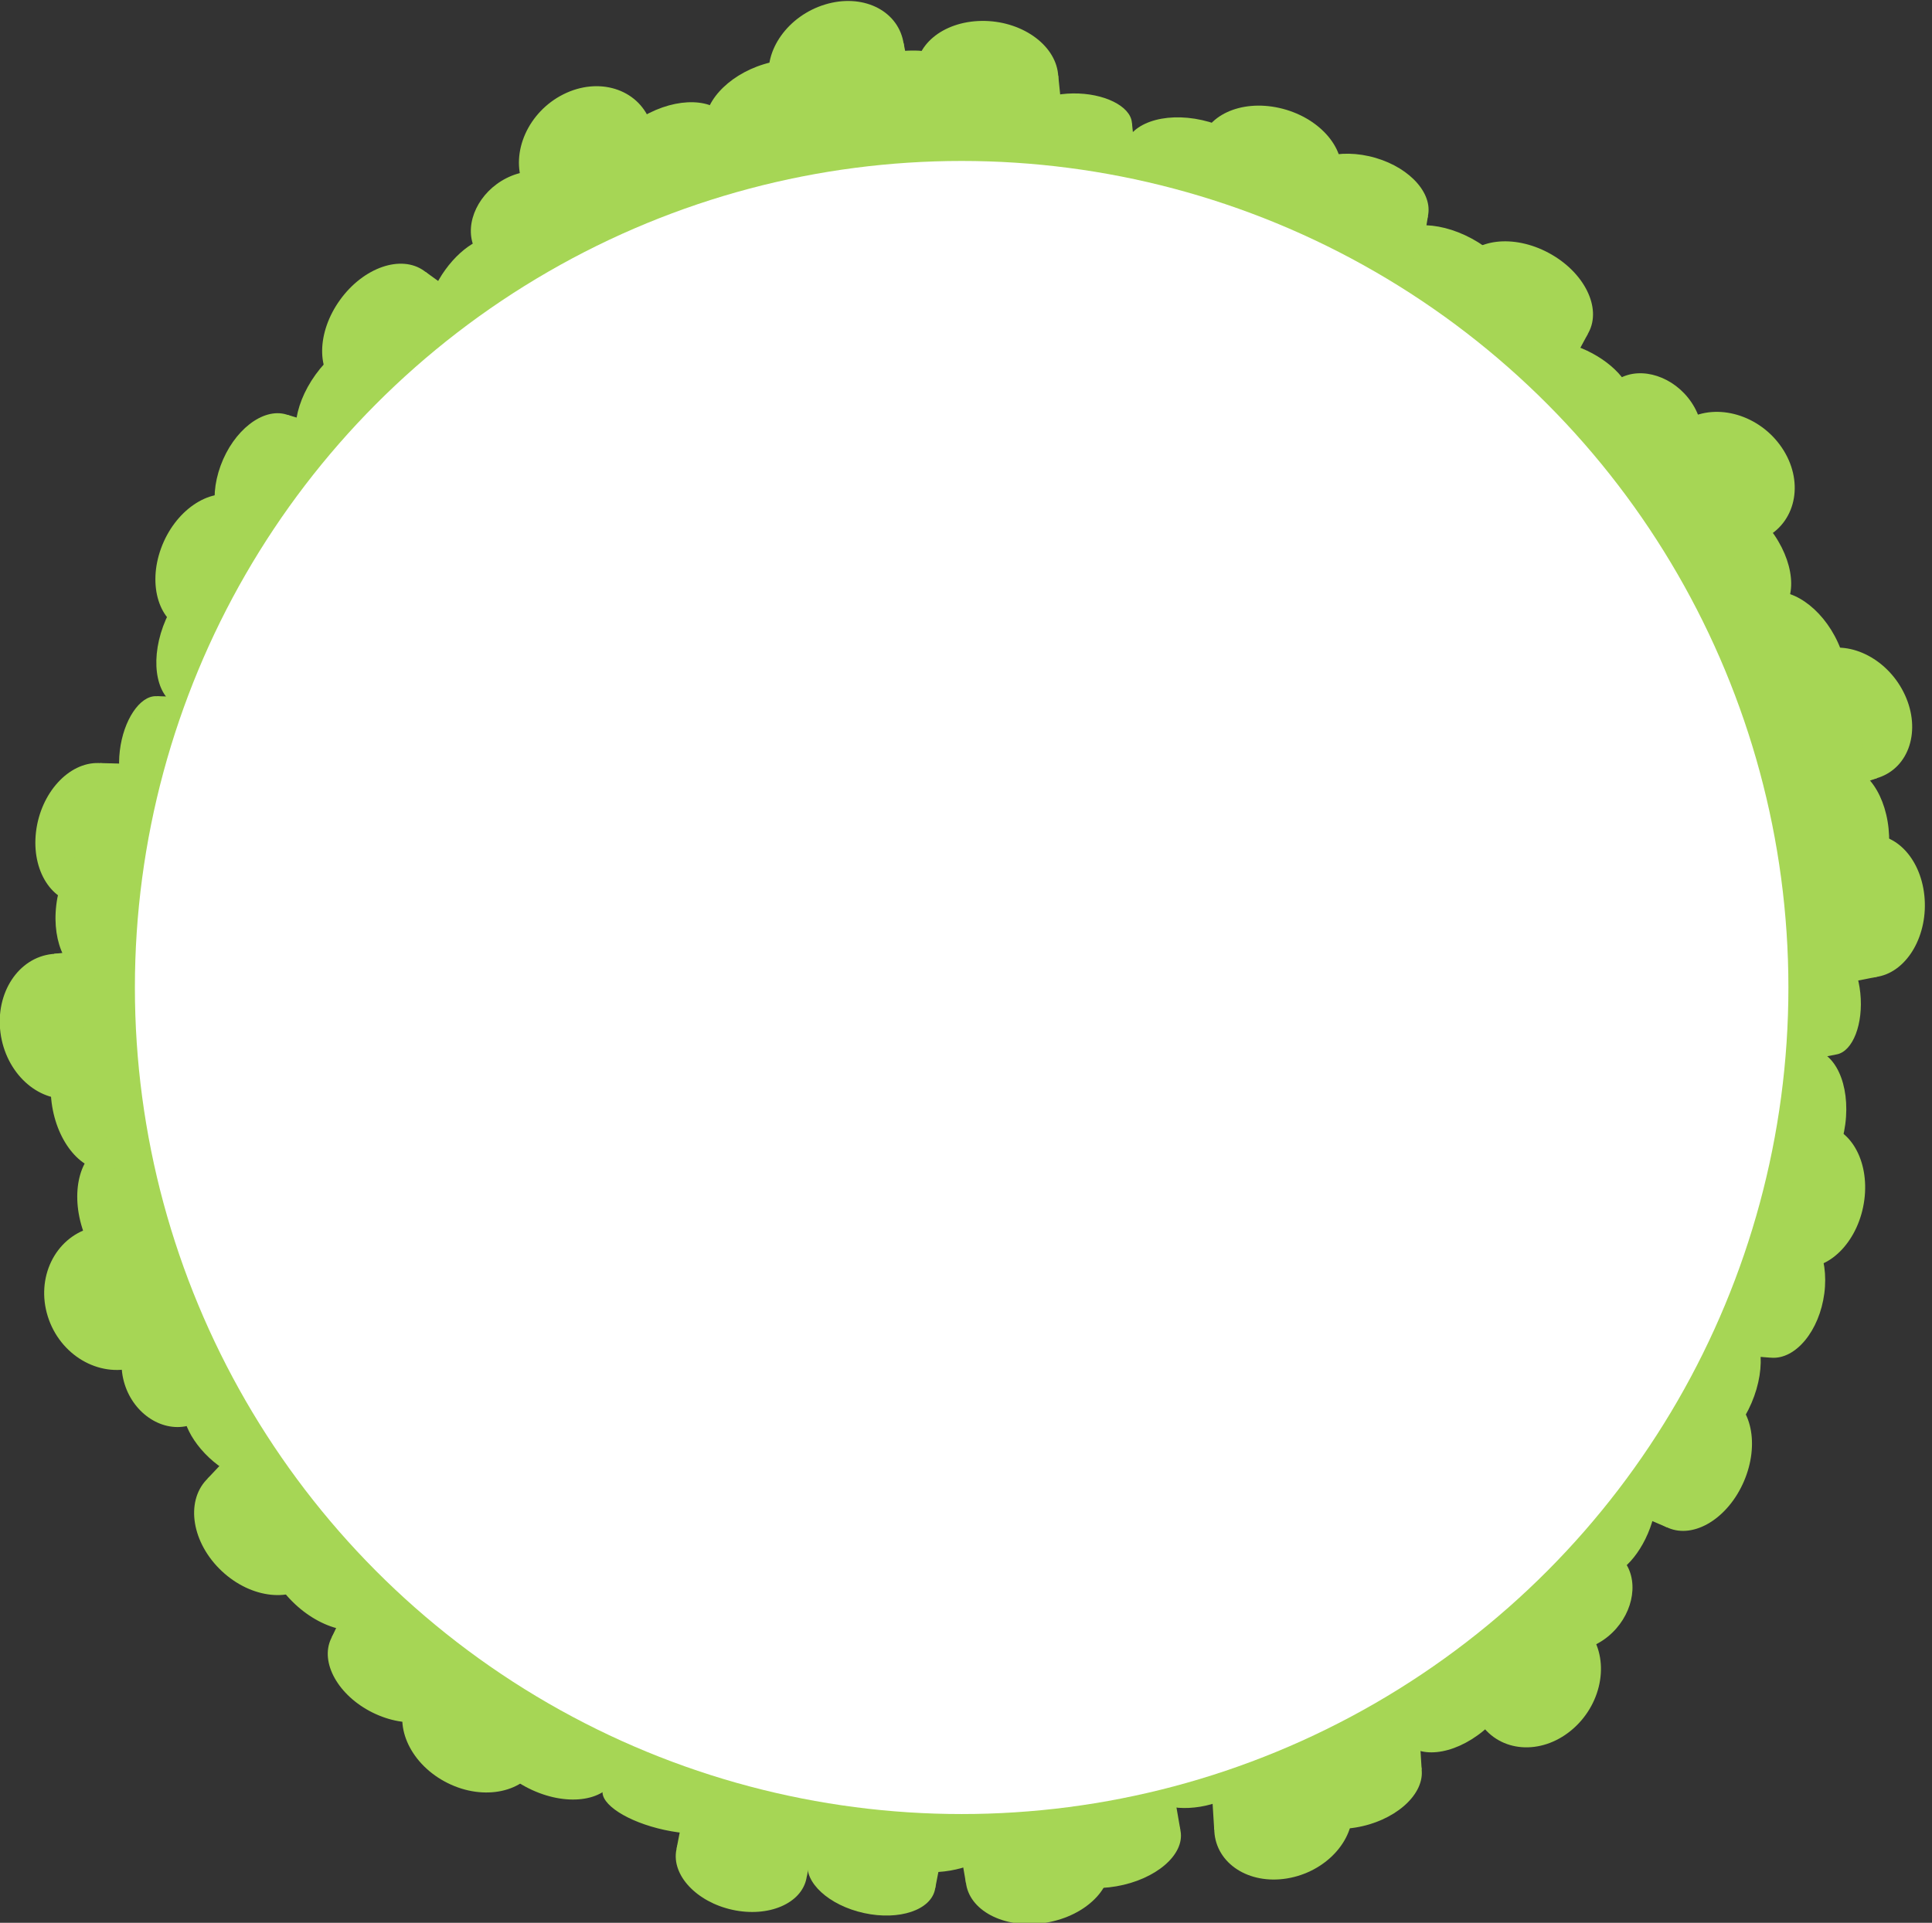 <svg width="444" height="442" viewBox="0 0 444 442" fill="none" xmlns="http://www.w3.org/2000/svg">
<rect x="0" y="0" width="444" height="442" fill="#333333" stroke="none"/>
<g clip-path="url(#clip0_1_2)">
<ellipse cx="16.748" cy="14.164" rx="16.748" ry="14.164" transform="matrix(-0.13 -0.992 0.994 -0.105 2.286 254.016)" fill="#A6D655"/>
<rect width="33.497" height="28.327" transform="matrix(-0.13 -0.992 0.994 -0.105 16.798 252.479)" fill="#A6D655"/>
<ellipse cx="13.196" cy="7.337" rx="13.196" ry="7.337" transform="matrix(-0.13 -0.992 0.994 -0.105 19.822 228.688)" fill="#A6D655"/>
<rect width="26.392" height="14.674" transform="matrix(-0.13 -0.992 0.994 -0.105 27.34 227.892)" fill="#A6D655"/>
<ellipse cx="16.748" cy="11.006" rx="16.748" ry="11.006" transform="matrix(-0.13 -0.992 0.994 -0.105 14.046 270.117)" fill="#A6D655"/>
<rect width="33.497" height="22.012" transform="matrix(-0.13 -0.992 0.994 -0.105 25.322 268.923)" fill="#A6D655"/>
<ellipse cx="16.817" cy="15.456" rx="16.817" ry="15.456" transform="matrix(0.299 0.954 0.961 -0.278 5.954 286.561)" fill="#A6D655"/>
<rect width="33.634" height="30.912" transform="matrix(0.299 0.954 0.961 -0.278 21.251 282.137)" fill="#A6D655"/>
<ellipse cx="13.25" cy="11.428" rx="13.25" ry="11.428" transform="matrix(0.299 0.954 0.961 -0.278 24.683 305.541)" fill="#A6D655"/>
<rect width="26.5" height="22.856" transform="matrix(0.299 0.954 0.961 -0.278 35.993 302.27)" fill="#A6D655"/>
<ellipse cx="16.817" cy="10.96" rx="16.817" ry="10.96" transform="matrix(0.299 0.954 0.961 -0.278 13.866 266.241)" fill="#A6D655"/>
<rect width="33.634" height="21.92" transform="matrix(0.299 0.954 0.961 -0.278 24.713 263.103)" fill="#A6D655"/>
<ellipse cx="16.884" cy="13.282" rx="16.884" ry="13.282" transform="matrix(-0.896 -0.444 0.431 -0.902 118.03 417.386)" fill="#A6D655"/>
<rect width="33.769" height="26.563" transform="matrix(-0.896 -0.444 0.431 -0.902 123.925 405.037)" fill="#A6D655"/>
<ellipse cx="15.93" cy="11.016" rx="15.93" ry="11.016" transform="matrix(-0.896 -0.444 0.431 -0.902 99.895 400.747)" fill="#A6D655"/>
<rect width="31.859" height="22.032" transform="matrix(-0.896 -0.444 0.431 -0.902 104.785 390.505)" fill="#A6D655"/>
<ellipse cx="16.884" cy="10.915" rx="16.884" ry="10.915" transform="matrix(-0.896 -0.444 0.431 -0.902 136.71 418.633)" fill="#A6D655"/>
<rect width="33.769" height="21.83" transform="matrix(-0.896 -0.444 0.431 -0.902 141.555 408.484)" fill="#A6D655"/>
<ellipse cx="15.306" cy="10.713" rx="15.306" ry="10.713" transform="matrix(-0.977 -0.213 0.191 -0.982 183.294 442.277)" fill="#A6D655"/>
<rect width="30.613" height="21.427" transform="matrix(-0.977 -0.213 0.191 -0.982 185.399 431.442)" fill="#A6D655"/>
<ellipse cx="15.627" cy="5.887" rx="15.627" ry="5.887" transform="matrix(-0.977 -0.213 0.191 -0.982 167.916 423.968)" fill="#A6D655"/>
<rect width="31.255" height="11.775" transform="matrix(-0.977 -0.213 0.191 -0.982 169.073 418.013)" fill="#A6D655"/>
<ellipse cx="14.965" cy="8.831" rx="14.965" ry="8.831" transform="matrix(-0.977 -0.213 0.191 -0.982 213.2 442.952)" fill="#A6D655"/>
<rect width="29.931" height="17.662" transform="matrix(-0.977 -0.213 0.191 -0.982 214.935 434.02)" fill="#A6D655"/>
<ellipse cx="59.767" cy="351.758" rx="16.921" ry="12.87" transform="rotate(-136.76 59.767 351.758)" fill="#A6D655"/>
<rect x="72.361" y="363.066" width="33.843" height="25.74" transform="rotate(-136.76 72.361 363.066)" fill="#A6D655"/>
<ellipse cx="53.001" cy="329.761" rx="13.332" ry="7.26" transform="rotate(-136.76 53.001 329.761)" fill="#A6D655"/>
<rect x="62.864" y="338.734" width="26.664" height="14.52" transform="rotate(-136.76 62.864 338.734)" fill="#A6D655"/>
<ellipse cx="75.221" cy="360.773" rx="16.921" ry="10.89" transform="rotate(-136.76 75.221 360.773)" fill="#A6D655"/>
<rect x="87.775" y="372.124" width="33.843" height="21.78" transform="rotate(-136.76 87.775 372.124)" fill="#A6D655"/>
<ellipse cx="16.066" cy="13.409" rx="16.066" ry="13.409" transform="matrix(0.956 -0.292 0.196 0.981 174.231 5.73)" fill="#A6D655"/>
<rect width="32.131" height="26.818" transform="matrix(0.956 -0.292 0.196 0.981 176.938 19.278)" fill="#A6D655"/>
<ellipse cx="12.658" cy="6.946" rx="12.658" ry="6.946" transform="matrix(0.956 -0.292 0.196 0.981 199.484 18.387)" fill="#A6D655"/>
<rect width="25.316" height="13.892" transform="matrix(0.956 -0.292 0.196 0.981 200.887 25.405)" fill="#A6D655"/>
<ellipse cx="16.066" cy="10.419" rx="16.066" ry="10.419" transform="matrix(0.956 -0.292 0.196 0.981 160.177 19.453)" fill="#A6D655"/>
<rect width="32.131" height="20.838" transform="matrix(0.956 -0.292 0.196 0.981 162.281 29.98)" fill="#A6D655"/>
<ellipse cx="16.323" cy="14.445" rx="16.323" ry="14.445" transform="matrix(-0.894 0.448 0.368 0.93 144.069 14.366)" fill="#A6D655"/>
<rect width="32.647" height="28.89" transform="matrix(-0.894 0.448 0.368 0.93 149.549 28.203)" fill="#A6D655"/>
<ellipse cx="12.861" cy="10.681" rx="12.861" ry="10.681" transform="matrix(-0.894 0.448 0.368 0.93 127.927 35.168)" fill="#A6D655"/>
<rect width="25.721" height="21.361" transform="matrix(-0.894 0.448 0.368 0.93 131.979 45.399)" fill="#A6D655"/>
<ellipse cx="16.323" cy="10.243" rx="16.323" ry="10.243" transform="matrix(-0.894 0.448 0.368 0.93 163.792 18.669)" fill="#A6D655"/>
<rect width="32.647" height="20.486" transform="matrix(-0.894 0.448 0.368 0.93 167.678 28.481)" fill="#A6D655"/>
<ellipse cx="16.574" cy="12.249" rx="16.574" ry="12.249" transform="matrix(0.344 -0.939 0.957 0.289 31.324 141.576)" fill="#A6D655"/>
<rect width="33.149" height="24.498" transform="matrix(0.344 -0.939 0.957 0.289 43.405 145.224)" fill="#A6D655"/>
<ellipse cx="15.637" cy="10.159" rx="15.637" ry="10.159" transform="matrix(0.344 -0.939 0.957 0.289 45.325 121.709)" fill="#A6D655"/>
<rect width="31.274" height="20.319" transform="matrix(0.344 -0.939 0.957 0.289 55.345 124.736)" fill="#A6D655"/>
<ellipse cx="16.574" cy="10.066" rx="16.574" ry="10.066" transform="matrix(0.344 -0.939 0.957 0.289 31.788 159.525)" fill="#A6D655"/>
<rect width="33.149" height="20.132" transform="matrix(0.344 -0.939 0.957 0.289 41.716 162.523)" fill="#A6D655"/>
<ellipse cx="16.285" cy="12.459" rx="16.285" ry="12.459" transform="matrix(0.118 -0.993 1 0.028 6.353 207.396)" fill="#A6D655"/>
<rect width="32.569" height="24.918" transform="matrix(0.118 -0.993 1 0.028 19.184 207.75)" fill="#A6D655"/>
<ellipse cx="12.83" cy="6.847" rx="12.83" ry="6.847" transform="matrix(0.118 -0.993 1 0.028 26.021 185.322)" fill="#A6D655"/>
<rect width="25.661" height="13.693" transform="matrix(0.118 -0.993 1 0.028 33.072 185.517)" fill="#A6D655"/>
<ellipse cx="16.285" cy="10.27" rx="16.285" ry="10.27" transform="matrix(0.118 -0.993 1 0.028 11.011 224.241)" fill="#A6D655"/>
<rect width="32.569" height="20.54" transform="matrix(0.118 -0.993 1 0.028 21.588 224.532)" fill="#A6D655"/>
<ellipse cx="87.704" cy="75.822" rx="16.71" ry="11.78" transform="rotate(-54.175 87.704 75.822)" fill="#A6D655"/>
<rect x="78.213" y="89.58" width="33.421" height="23.56" transform="rotate(-54.175 78.213 89.58)" fill="#A6D655"/>
<ellipse cx="107.716" cy="65.912" rx="13.166" ry="6.645" transform="rotate(-54.175 107.716 65.912)" fill="#A6D655"/>
<rect x="100.174" y="76.705" width="26.332" height="13.29" transform="rotate(-54.175 100.174 76.705)" fill="#A6D655"/>
<ellipse cx="80.611" cy="91.936" rx="16.71" ry="9.968" transform="rotate(-54.175 80.611 91.936)" fill="#A6D655"/>
<rect x="71.075" y="105.661" width="33.421" height="19.935" transform="rotate(-54.175 71.075 105.661)" fill="#A6D655"/>
<ellipse cx="16.066" cy="13.409" rx="16.066" ry="13.409" transform="matrix(0.415 0.91 -0.947 0.322 431.132 145.181)" fill="#A6D655"/>
<rect width="32.131" height="26.818" transform="matrix(0.415 0.91 -0.947 0.322 418.053 149.631)" fill="#A6D655"/>
<ellipse cx="12.658" cy="6.946" rx="12.658" ry="6.946" transform="matrix(0.415 0.91 -0.947 0.322 421.874 171.869)" fill="#A6D655"/>
<rect width="25.316" height="13.892" transform="matrix(0.415 0.91 -0.947 0.322 415.099 174.174)" fill="#A6D655"/>
<ellipse cx="16.066" cy="10.419" rx="16.066" ry="10.419" transform="matrix(0.415 0.91 -0.947 0.322 415.694 133.036)" fill="#A6D655"/>
<rect width="32.131" height="20.838" transform="matrix(0.415 0.91 -0.947 0.322 405.531 136.493)" fill="#A6D655"/>
<ellipse cx="16.323" cy="14.445" rx="16.323" ry="14.445" transform="matrix(-0.561 -0.828 -0.874 0.486 418.639 116.402)" fill="#A6D655"/>
<rect width="32.647" height="28.89" transform="matrix(-0.561 -0.828 -0.874 0.486 405.633 123.638)" fill="#A6D655"/>
<ellipse cx="12.861" cy="10.681" rx="12.861" ry="10.681" transform="matrix(-0.561 -0.828 -0.874 0.486 395.91 103.109)" fill="#A6D655"/>
<rect width="25.721" height="21.361" transform="matrix(-0.561 -0.828 -0.874 0.486 386.294 108.46)" fill="#A6D655"/>
<ellipse cx="16.323" cy="10.243" rx="16.323" ry="10.243" transform="matrix(-0.561 -0.828 -0.874 0.486 416.943 136.518)" fill="#A6D655"/>
<rect width="32.647" height="20.486" transform="matrix(-0.561 -0.828 -0.874 0.486 407.721 141.649)" fill="#A6D655"/>
<ellipse cx="16.574" cy="12.249" rx="16.574" ry="12.249" transform="matrix(0.976 0.218 -0.162 0.987 277.818 21.2)" fill="#A6D655"/>
<rect width="33.149" height="24.498" transform="matrix(0.976 0.218 -0.162 0.987 275.776 33.653)" fill="#A6D655"/>
<ellipse cx="15.637" cy="10.159" rx="15.637" ry="10.159" transform="matrix(0.976 0.218 -0.162 0.987 299.34 32.491)" fill="#A6D655"/>
<rect width="31.274" height="20.319" transform="matrix(0.976 0.218 -0.162 0.987 297.646 42.821)" fill="#A6D655"/>
<ellipse cx="16.574" cy="10.066" rx="16.574" ry="10.066" transform="matrix(0.976 0.218 -0.162 0.987 260.083 23.999)" fill="#A6D655"/>
<rect width="33.149" height="20.132" transform="matrix(0.976 0.218 -0.162 0.987 258.404 34.233)" fill="#A6D655"/>
<ellipse cx="16.285" cy="12.459" rx="16.285" ry="12.459" transform="matrix(1 -0.013 0.103 0.995 209.305 5.02)" fill="#A6D655"/>
<rect width="32.569" height="24.918" transform="matrix(1 -0.013 0.103 0.995 210.626 17.788)" fill="#A6D655"/>
<ellipse cx="12.83" cy="6.847" rx="12.83" ry="6.847" transform="matrix(1 -0.013 0.103 0.995 233.754 21.643)" fill="#A6D655"/>
<rect width="25.661" height="13.693" transform="matrix(1 -0.013 0.103 0.995 234.48 28.66)" fill="#A6D655"/>
<ellipse cx="16.285" cy="10.27" rx="16.285" ry="10.27" transform="matrix(1 -0.013 0.103 0.995 193.211 11.835)" fill="#A6D655"/>
<rect width="32.569" height="20.54" transform="matrix(1 -0.013 0.103 0.995 194.3 22.359)" fill="#A6D655"/>
<ellipse cx="350.359" cy="68.528" rx="16.71" ry="11.78" transform="rotate(28.336 350.359 68.528)" fill="#A6D655"/>
<rect x="335.482" y="60.911" width="33.421" height="23.56" transform="rotate(28.336 335.482 60.911)" fill="#A6D655"/>
<ellipse cx="362.794" cy="87.078" rx="13.166" ry="6.645" transform="rotate(28.336 362.794 87.078)" fill="#A6D655"/>
<rect x="351.11" y="81.006" width="26.332" height="13.29" transform="rotate(28.336 351.11 81.006)" fill="#A6D655"/>
<ellipse cx="333.459" cy="63.596" rx="16.71" ry="9.968" transform="rotate(28.336 333.459 63.596)" fill="#A6D655"/>
<rect x="318.608" y="55.93" width="33.421" height="19.935" transform="rotate(28.336 318.608 55.93)" fill="#A6D655"/>
<ellipse cx="16.066" cy="13.409" rx="16.066" ry="13.409" transform="matrix(-0.987 0.161 -0.062 -0.998 311.616 429.22)" fill="#A6D655"/>
<rect width="32.131" height="26.818" transform="matrix(-0.987 0.161 -0.062 -0.998 310.756 415.432)" fill="#A6D655"/>
<ellipse cx="12.658" cy="6.946" rx="12.658" ry="6.946" transform="matrix(-0.987 0.161 -0.062 -0.998 288.295 413.281)" fill="#A6D655"/>
<rect width="25.316" height="13.892" transform="matrix(-0.987 0.161 -0.062 -0.998 287.85 406.138)" fill="#A6D655"/>
<ellipse cx="16.066" cy="10.419" rx="16.066" ry="10.419" transform="matrix(-0.987 0.161 -0.062 -0.998 327.389 417.512)" fill="#A6D655"/>
<rect width="32.131" height="20.838" transform="matrix(-0.987 0.161 -0.062 -0.998 326.72 406.798)" fill="#A6D655"/>
<ellipse cx="16.323" cy="14.445" rx="16.323" ry="14.445" transform="matrix(0.774 -0.633 -0.562 -0.827 348.388 408.151)" fill="#A6D655"/>
<rect width="32.647" height="28.89" transform="matrix(0.774 -0.633 -0.562 -0.827 340.017 395.846)" fill="#A6D655"/>
<ellipse cx="12.861" cy="10.681" rx="12.861" ry="10.681" transform="matrix(0.774 -0.633 -0.562 -0.827 359.593 384.324)" fill="#A6D655"/>
<rect width="25.721" height="21.361" transform="matrix(0.774 -0.633 -0.562 -0.827 353.404 375.226)" fill="#A6D655"/>
<ellipse cx="16.323" cy="10.243" rx="16.323" ry="10.243" transform="matrix(0.774 -0.633 -0.562 -0.827 328.201 408.263)" fill="#A6D655"/>
<rect width="32.647" height="20.486" transform="matrix(0.774 -0.633 -0.562 -0.827 322.265 399.537)" fill="#A6D655"/>
<ellipse cx="16.574" cy="12.249" rx="16.574" ry="12.249" transform="matrix(-0.13 0.992 -0.997 -0.073 430.605 259.375)" fill="#A6D655"/>
<rect width="33.149" height="24.498" transform="matrix(-0.13 0.992 -0.997 -0.073 418.019 258.455)" fill="#A6D655"/>
<ellipse cx="15.637" cy="10.159" rx="15.637" ry="10.159" transform="matrix(-0.13 0.992 -0.997 -0.073 421.285 281.821)" fill="#A6D655"/>
<rect width="31.274" height="20.319" transform="matrix(-0.13 0.992 -0.997 -0.073 410.846 281.058)" fill="#A6D655"/>
<ellipse cx="16.574" cy="10.066" rx="16.574" ry="10.066" transform="matrix(-0.13 0.992 -0.997 -0.073 426.23 241.962)" fill="#A6D655"/>
<rect width="33.149" height="20.132" transform="matrix(-0.13 0.992 -0.997 -0.073 415.886 241.206)" fill="#A6D655"/>
<ellipse cx="16.285" cy="12.459" rx="16.285" ry="12.459" transform="matrix(0.102 0.995 -0.981 0.192 440.587 189.689)" fill="#A6D655"/>
<rect width="32.569" height="24.918" transform="matrix(0.102 0.995 -0.981 0.192 427.989 192.148)" fill="#A6D655"/>
<ellipse cx="12.83" cy="6.847" rx="12.83" ry="6.847" transform="matrix(0.102 0.995 -0.981 0.192 426.219 215.527)" fill="#A6D655"/>
<rect width="25.661" height="13.693" transform="matrix(0.102 0.995 -0.981 0.192 419.296 216.879)" fill="#A6D655"/>
<ellipse cx="16.285" cy="10.27" rx="16.285" ry="10.27" transform="matrix(0.102 0.995 -0.981 0.192 432.36 174.269)" fill="#A6D655"/>
<rect width="32.569" height="20.54" transform="matrix(0.102 0.995 -0.981 0.192 421.975 176.296)" fill="#A6D655"/>
<ellipse cx="389.959" cy="335.861" rx="16.71" ry="11.78" transform="rotate(113.201 389.959 335.861)" fill="#A6D655"/>
<rect x="396.214" y="320.362" width="33.421" height="23.56" transform="rotate(113.201 396.214 320.362)" fill="#A6D655"/>
<ellipse cx="372.597" cy="349.906" rx="13.166" ry="6.645" transform="rotate(113.201 372.597 349.906)" fill="#A6D655"/>
<rect x="377.598" y="337.726" width="26.332" height="13.29" transform="rotate(113.201 377.598 337.726)" fill="#A6D655"/>
<ellipse cx="393.359" cy="318.587" rx="16.71" ry="9.968" transform="rotate(113.201 393.359 318.587)" fill="#A6D655"/>
<rect x="399.665" y="303.109" width="33.421" height="19.935" transform="rotate(113.201 399.665 303.109)" fill="#A6D655"/>
<ellipse cx="238.51" cy="430.35" rx="16.71" ry="11.78" transform="rotate(170.186 238.51 430.35)" fill="#A6D655"/>
<rect x="254.915" y="427.15" width="33.421" height="23.56" transform="rotate(170.186 254.915 427.15)" fill="#A6D655"/>
<ellipse cx="217.273" cy="423.443" rx="13.166" ry="6.645" transform="rotate(170.186 217.273 423.443)" fill="#A6D655"/>
<rect x="230.212" y="421.001" width="26.332" height="13.29" transform="rotate(170.186 230.212 421.001)" fill="#A6D655"/>
<ellipse cx="254.847" cy="423.79" rx="16.71" ry="9.968" transform="rotate(170.186 254.847 423.79)" fill="#A6D655"/>
<rect x="271.261" y="420.644" width="33.421" height="19.935" transform="rotate(170.186 271.261 420.644)" fill="#A6D655"/>
<circle cx="221" cy="227" r="190" fill="#fff"/>
</g>
<defs>
<clipPath id="clip0_1_2">
<rect width="444" height="442" fill="white"/>
</clipPath>
</defs>
</svg>
